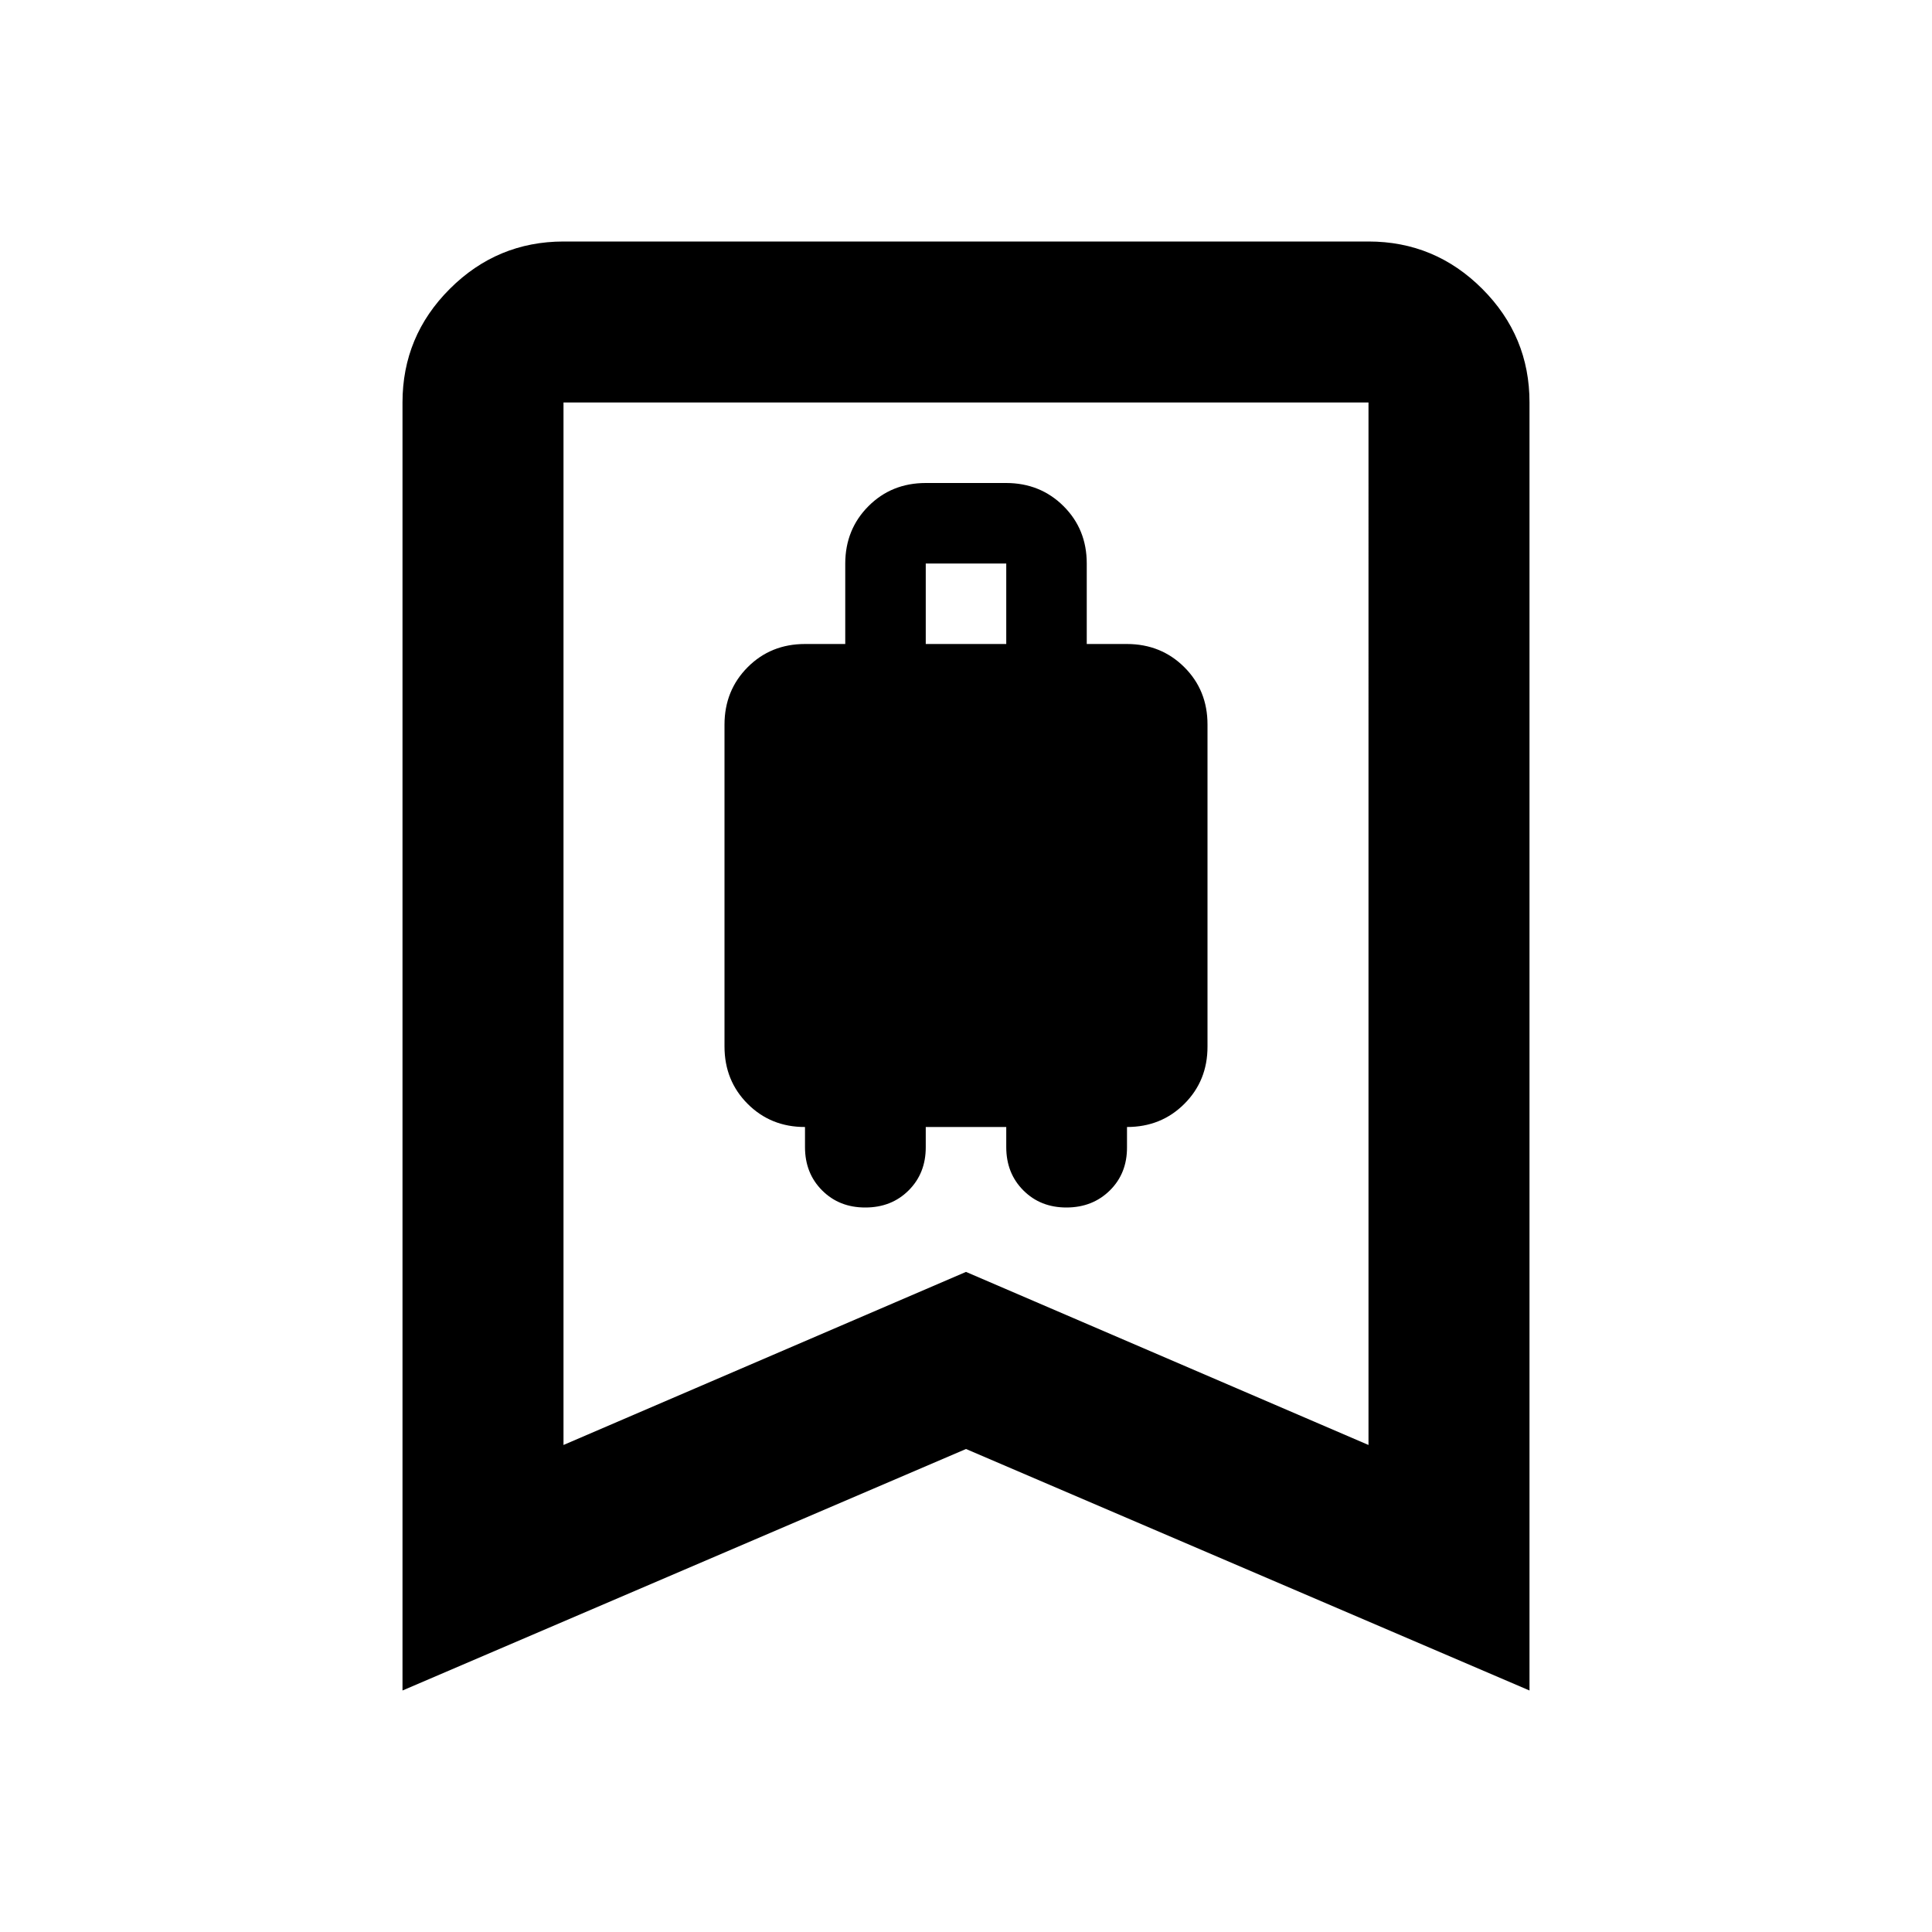 <svg xmlns="http://www.w3.org/2000/svg" xmlns:xlink="http://www.w3.org/1999/xlink" width="24" height="24" viewBox="0 0 24 24"><path fill="currentColor" d="M10.75 15q.325 0 .538-.213t.212-.537V14h1v.25q0 .325.213.538t.537.212t.538-.213t.212-.537V14q.425 0 .713-.288T15 13V9q0-.425-.288-.712T14 8h-.5V7q0-.425-.288-.712T12.5 6h-1q-.425 0-.712.288T10.5 7v1H10q-.425 0-.712.288T9 9v4q0 .425.288.713T10 14v.25q0 .325.213.538t.537.212m.75-7V7h1v1zM5 21V5q0-.825.588-1.412T7 3h10q.825 0 1.413.588T19 5v16l-7-3zm2-3.05l5-2.15l5 2.15V5H7zM7 5h10z"/></svg>